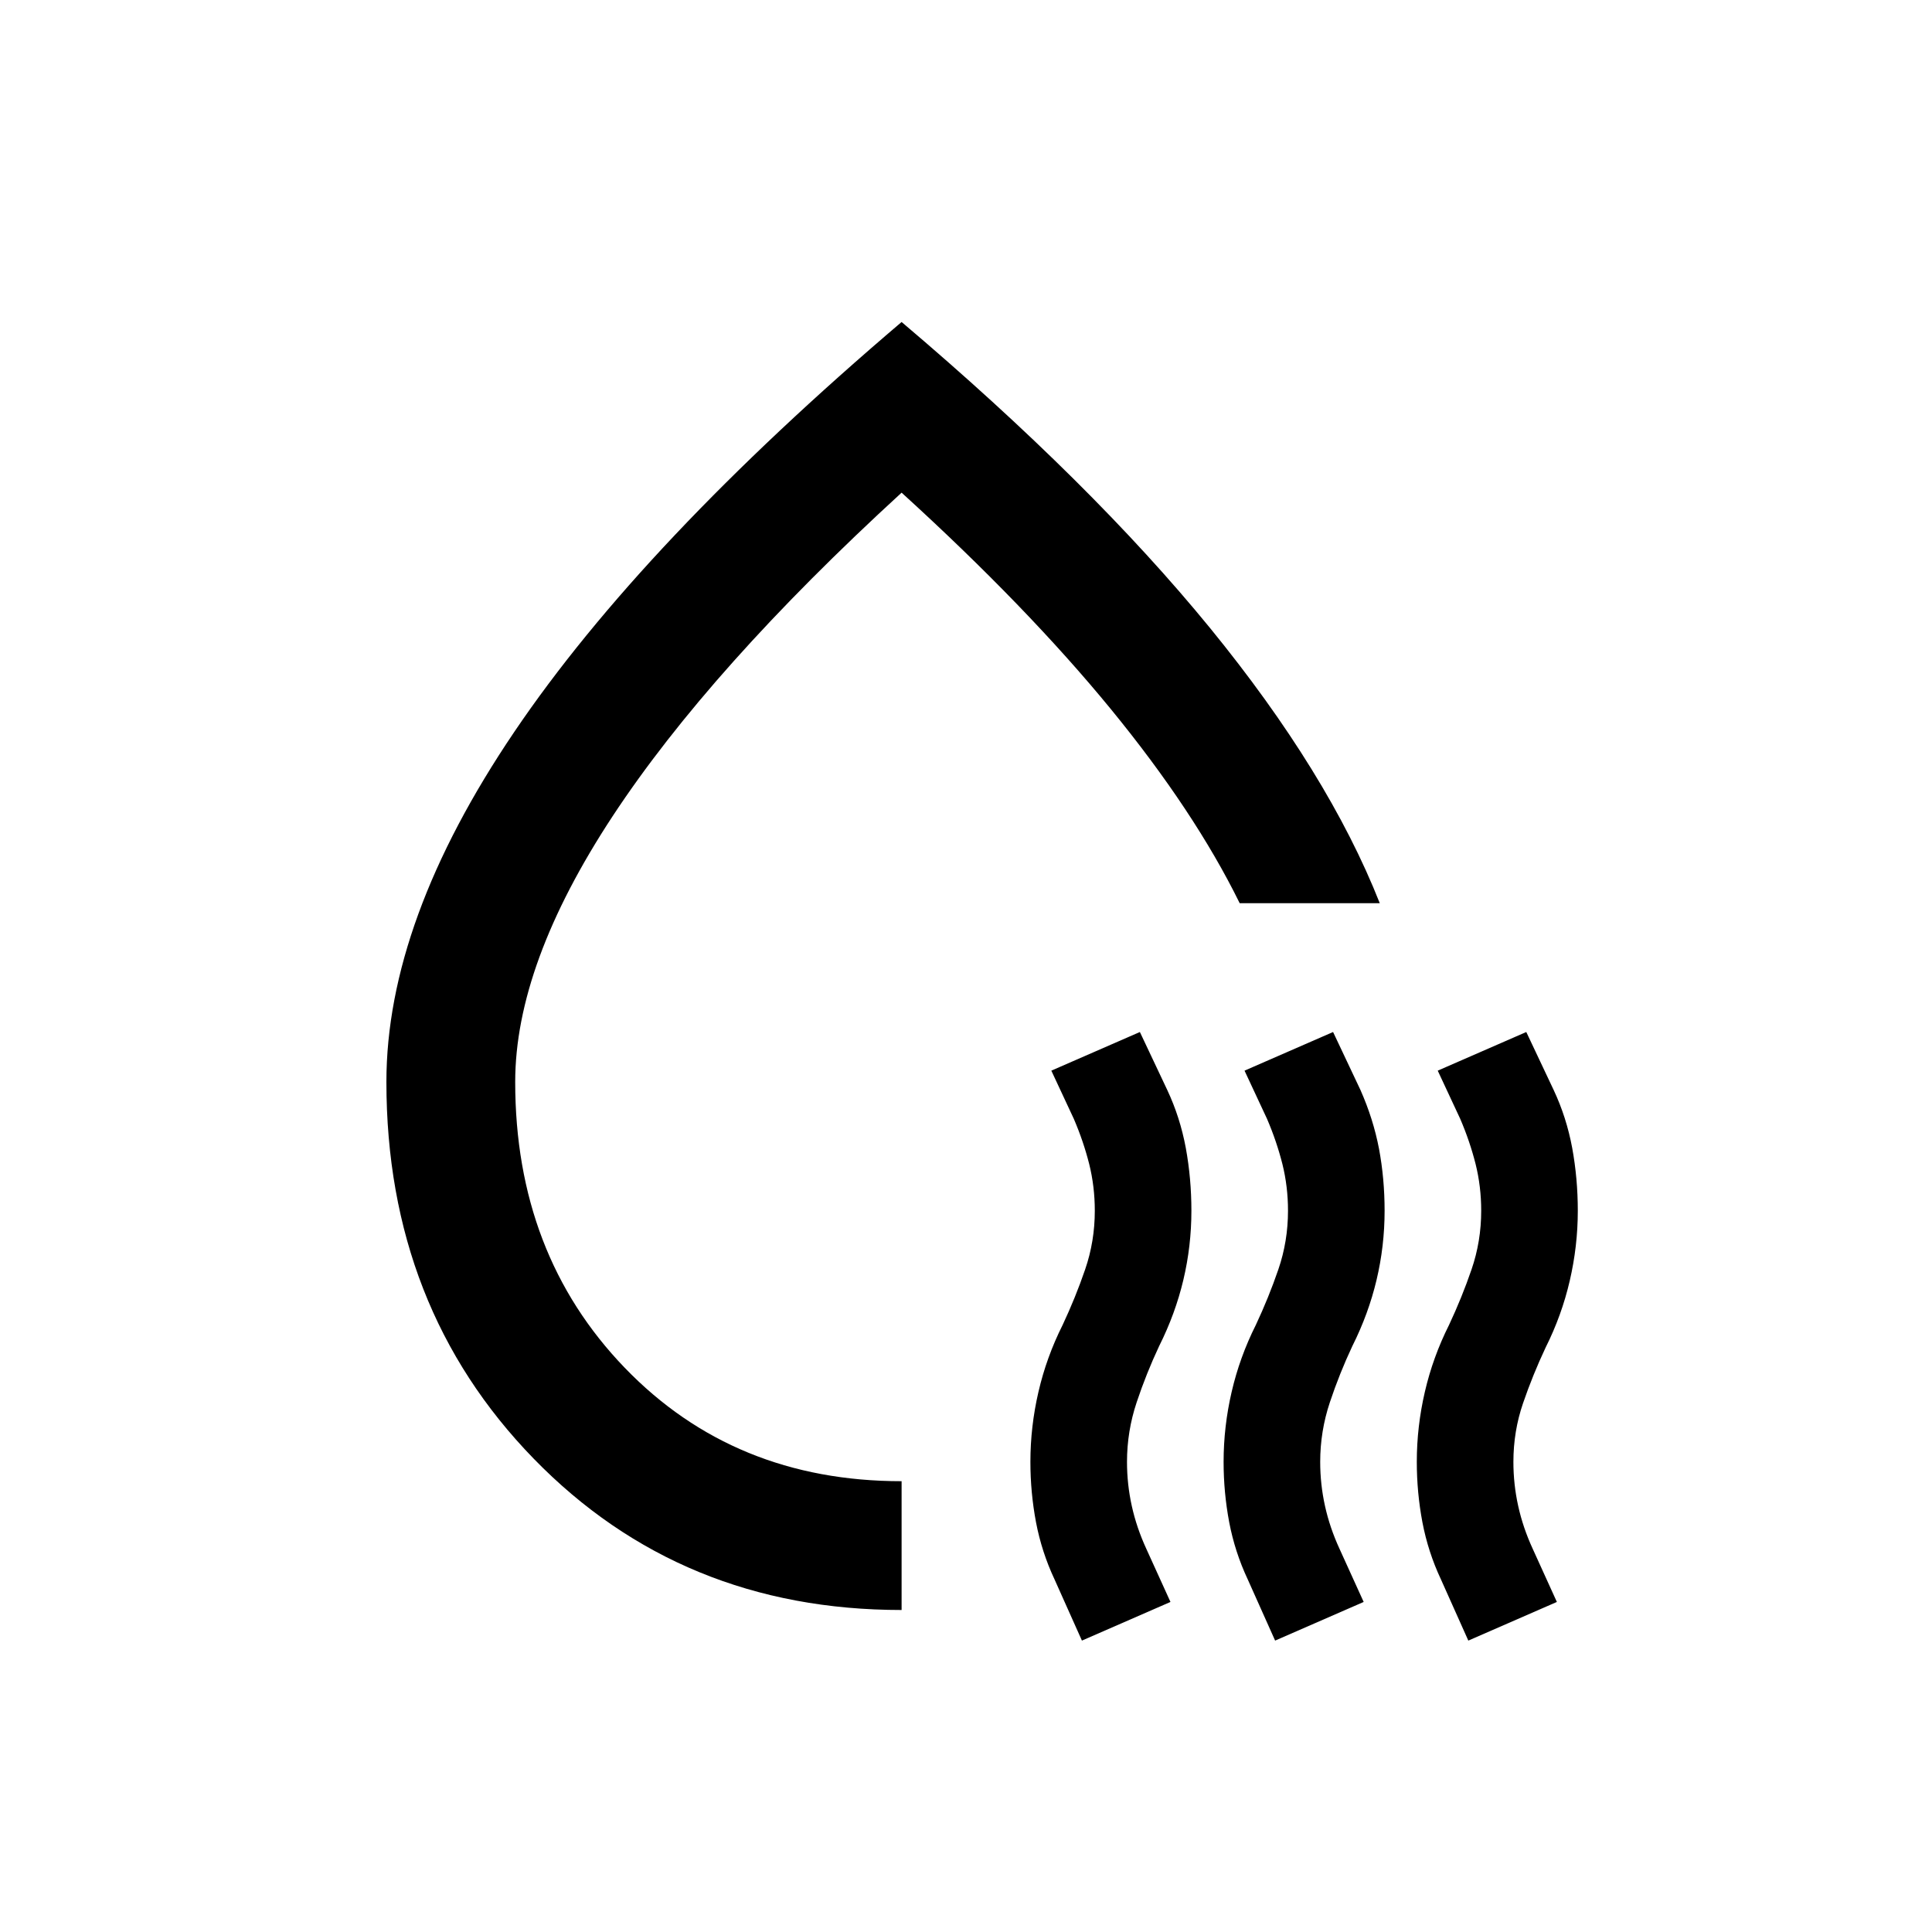 <svg width="30" height="30" viewBox="0 0 30 30" fill="none" xmlns="http://www.w3.org/2000/svg">
<g id="description_FILL0_wght400_GRAD0_opsz24 (1) 1">
<path id="Vector" d="M6 16.8C6 15.133 6.662 13.321 7.987 11.363C9.312 9.404 11.317 7.283 14 5C15.967 6.667 17.562 8.25 18.788 9.75C20.012 11.25 20.892 12.675 21.425 14.025H19.25C18.783 13.075 18.117 12.071 17.25 11.012C16.383 9.954 15.3 8.833 14 7.65C12.017 9.467 10.521 11.142 9.512 12.675C8.504 14.208 8 15.583 8 16.8C8 18.583 8.567 20.062 9.7 21.238C10.833 22.413 12.267 23 14 23V25C11.717 25 9.812 24.217 8.287 22.65C6.763 21.083 6 19.133 6 16.8ZM16.8 25.475L16.375 24.525C16.242 24.242 16.146 23.946 16.087 23.637C16.029 23.329 16 23.017 16 22.7C16 22.333 16.042 21.971 16.125 21.613C16.208 21.254 16.333 20.908 16.5 20.575C16.633 20.292 16.75 20.004 16.85 19.712C16.95 19.421 17 19.117 17 18.8C17 18.55 16.971 18.308 16.913 18.075C16.854 17.842 16.775 17.608 16.675 17.375L16.325 16.625L17.7 16.025L18.125 16.925C18.258 17.208 18.354 17.508 18.413 17.825C18.471 18.142 18.5 18.467 18.5 18.8C18.5 19.167 18.458 19.525 18.375 19.875C18.292 20.225 18.167 20.567 18 20.9C17.867 21.183 17.75 21.475 17.65 21.775C17.55 22.075 17.5 22.383 17.5 22.7C17.5 22.933 17.525 23.163 17.575 23.387C17.625 23.613 17.7 23.833 17.8 24.05L18.175 24.875L16.8 25.475ZM19.8 25.475L19.375 24.525C19.242 24.242 19.146 23.946 19.087 23.637C19.029 23.329 19 23.017 19 22.7C19 22.333 19.042 21.971 19.125 21.613C19.208 21.254 19.333 20.908 19.5 20.575C19.633 20.292 19.75 20.004 19.85 19.712C19.95 19.421 20 19.117 20 18.8C20 18.55 19.971 18.308 19.913 18.075C19.854 17.842 19.775 17.608 19.675 17.375L19.325 16.625L20.7 16.025L21.125 16.925C21.258 17.225 21.354 17.529 21.413 17.837C21.471 18.146 21.5 18.467 21.5 18.8C21.5 19.167 21.458 19.525 21.375 19.875C21.292 20.225 21.167 20.567 21 20.9C20.867 21.183 20.75 21.475 20.65 21.775C20.55 22.075 20.5 22.383 20.5 22.7C20.5 22.933 20.525 23.163 20.575 23.387C20.625 23.613 20.7 23.833 20.8 24.05L21.175 24.875L19.8 25.475ZM22.8 25.475L22.375 24.525C22.242 24.242 22.146 23.946 22.087 23.637C22.029 23.329 22 23.017 22 22.7C22 22.333 22.042 21.971 22.125 21.613C22.208 21.254 22.333 20.908 22.5 20.575C22.633 20.292 22.75 20.004 22.85 19.712C22.95 19.421 23 19.117 23 18.8C23 18.55 22.971 18.308 22.913 18.075C22.854 17.842 22.775 17.608 22.675 17.375L22.325 16.625L23.7 16.025L24.125 16.925C24.258 17.208 24.354 17.508 24.413 17.825C24.471 18.142 24.5 18.467 24.5 18.8C24.5 19.167 24.458 19.529 24.375 19.887C24.292 20.246 24.167 20.592 24 20.925C23.867 21.208 23.75 21.496 23.65 21.788C23.55 22.079 23.5 22.383 23.5 22.7C23.5 22.933 23.525 23.163 23.575 23.387C23.625 23.613 23.7 23.833 23.8 24.05L24.175 24.875L22.8 25.475Z" fill="black"/>
</g>
</svg>
